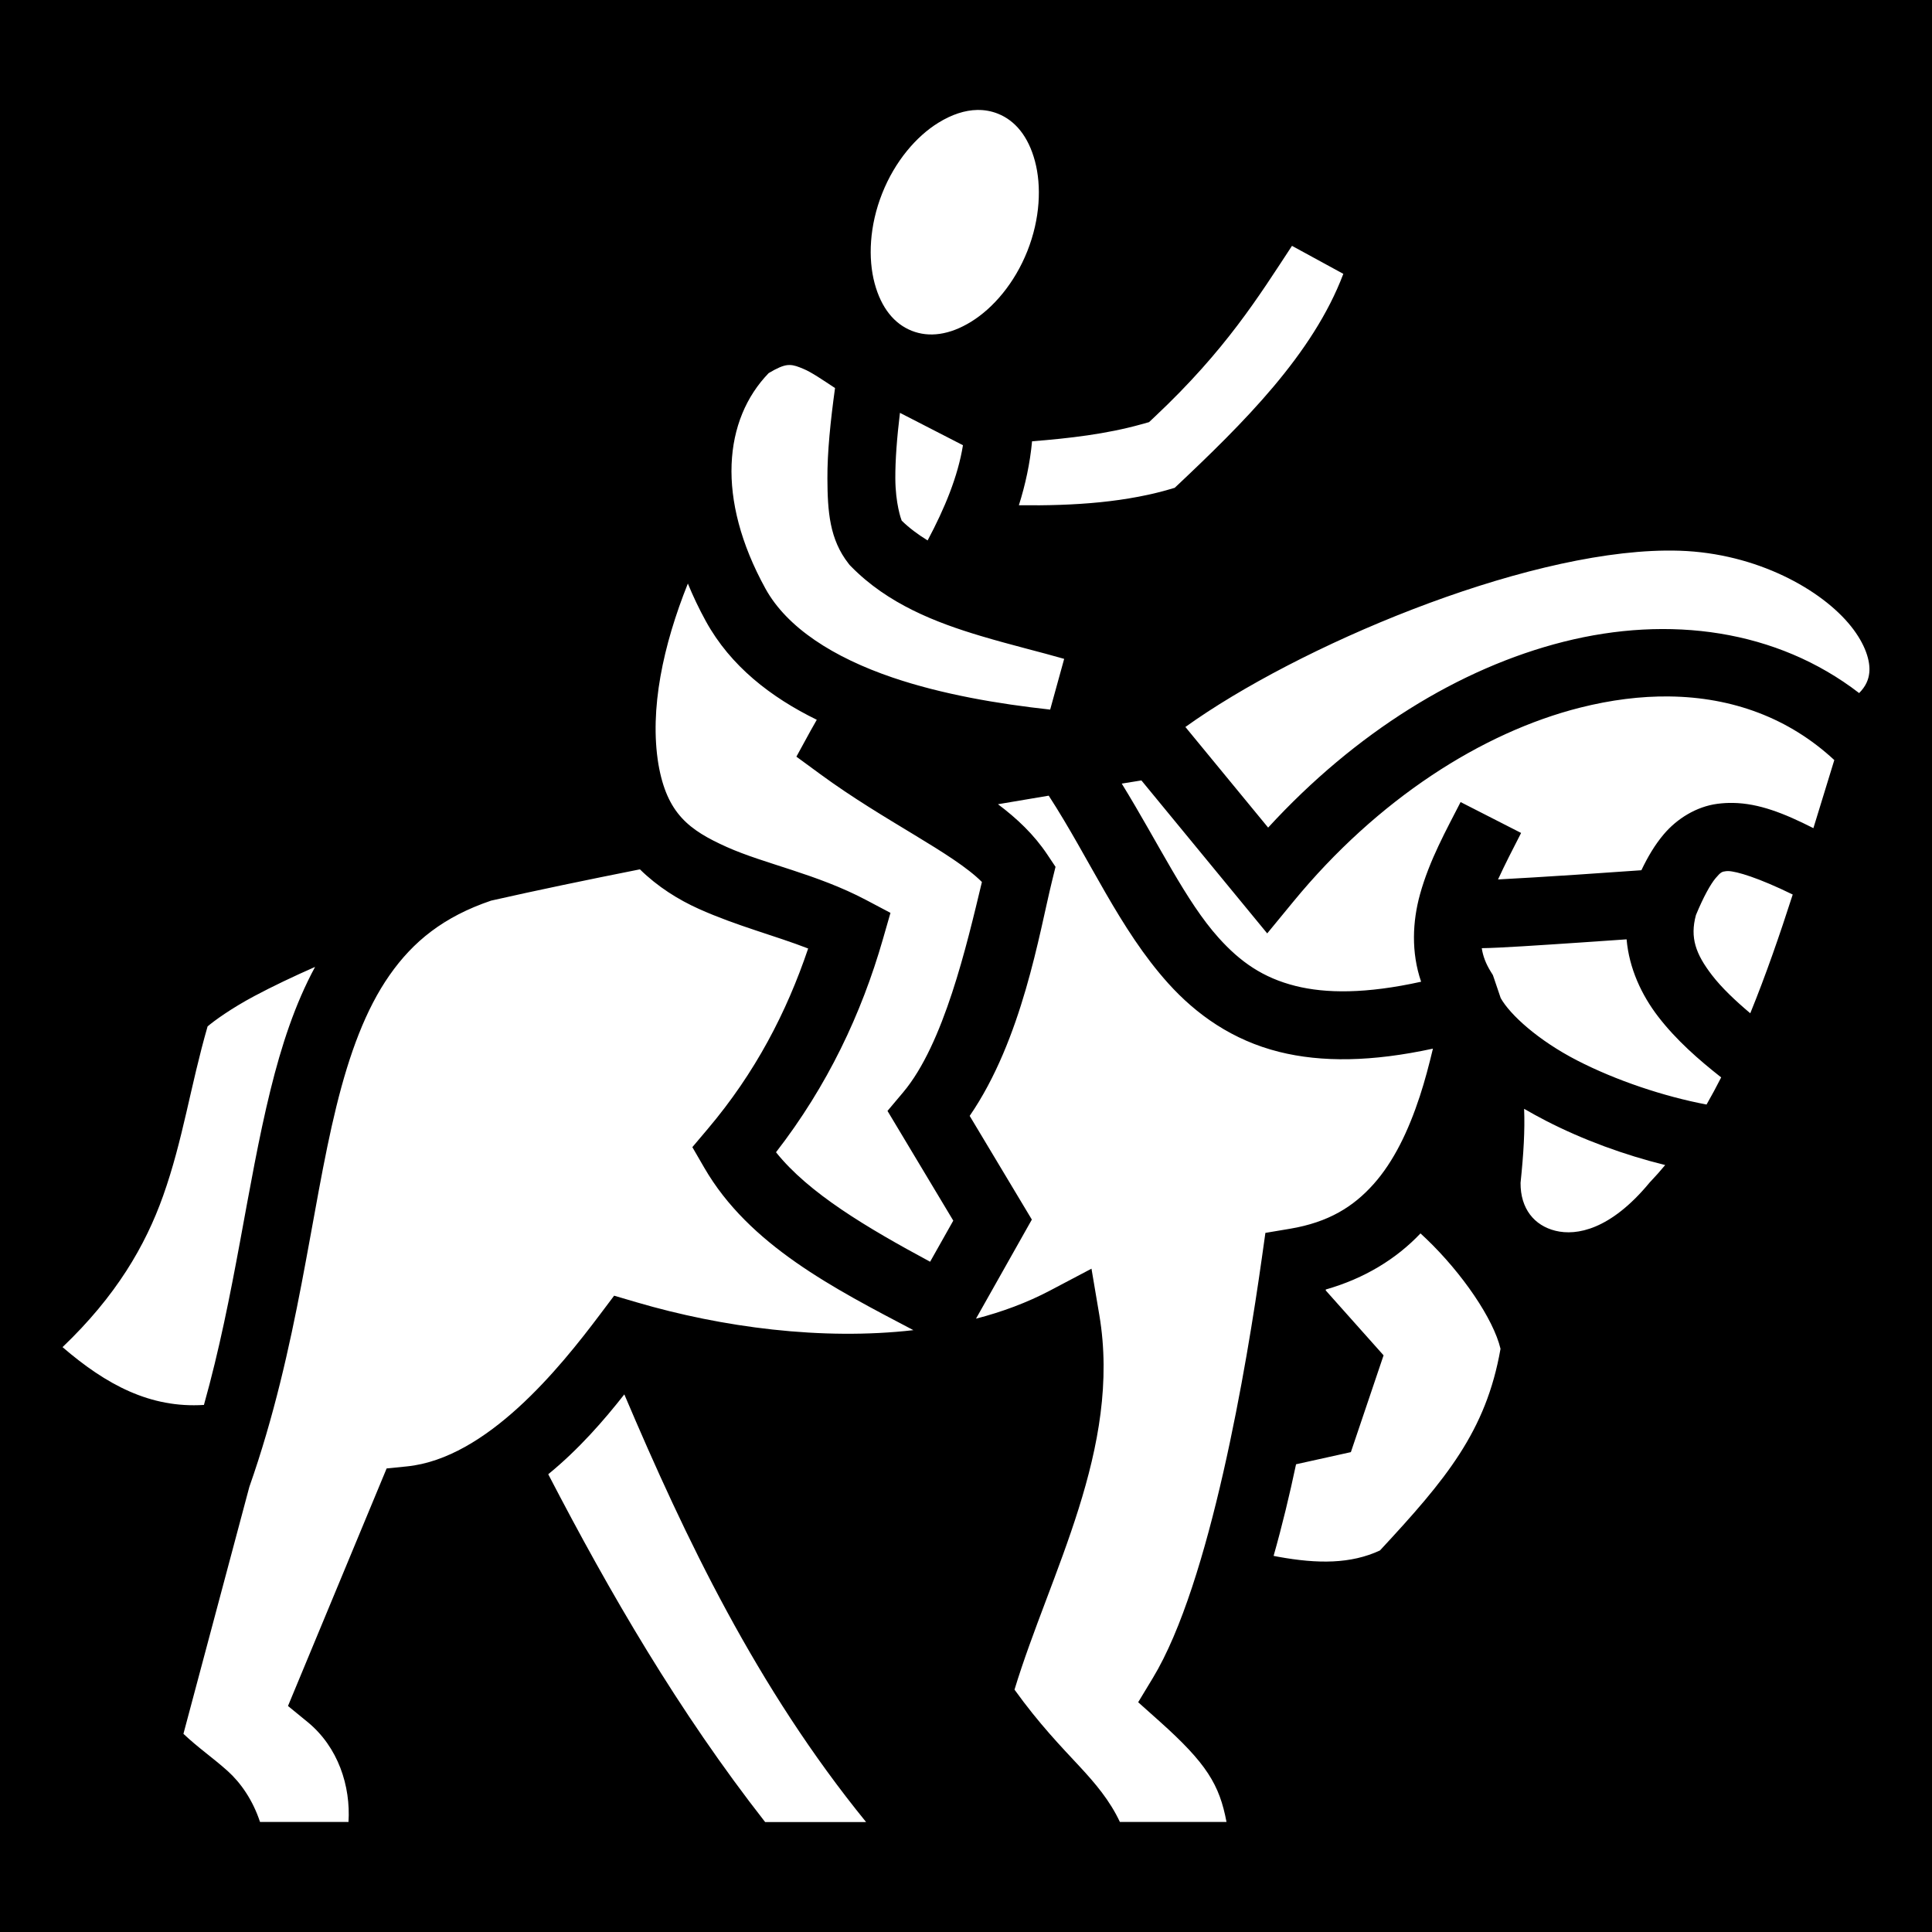 <svg xmlns="http://www.w3.org/2000/svg" viewBox="0 0 512 512" height="1em" width="1em">
  <path d="M0 0h512v512H0z"/>
  <path fill="#fff" d="M258.962 29.14c-3.21.063-6.68 1.158-10.303 3.4-5.798 3.584-11.47 10.14-14.872 18.715-3.4 8.575-3.767 17.236-2.004 23.82 1.763 6.585 5.248 10.765 9.83 12.583 4.582 1.817 9.986 1.165 15.784-2.42 5.797-3.586 11.467-10.143 14.87-18.717 3.4-8.573 3.767-17.235 2.005-23.82-1.763-6.584-5.25-10.764-9.832-12.58-1.718-.683-3.55-1.018-5.478-.98zm83.428 36.012c-8.823 13.437-17.545 27.577-36.268 45.2l-1.615 1.52-2.137.596c-9.165 2.554-19 3.7-28.863 4.48-.54 5.822-1.76 11.47-3.492 16.946 14.814.187 28.827-.778 41.297-4.62 18.26-17.188 36.623-35.375 44.685-56.7l-13.607-7.422zm-133.135 31.58c-.172 0-.348.005-.527.02-1.248.117-2.846.825-5.022 2.126-11.898 12.29-14.007 33.196-.867 57.082 5.73 10.42 18.094 18.277 33.66 23.58 13.165 4.485 28.138 7.013 41.808 8.51l3.71-13.443c-6.24-1.808-14.008-3.65-22.142-6.082-11.813-3.53-24.576-8.437-34.355-18.432l-.343-.35-.303-.388c-5.047-6.43-5.557-13.842-5.6-22.496-.037-7.045.813-15.254 2.02-24.023-3.345-2.203-6.258-4.21-8.39-5.088-1.395-.575-2.445-1.008-3.65-1.018zm29.242 12.676c-.806 6.653-1.25 12.573-1.226 17.36.035 6.717 1.526 10.814 1.69 11.21 1.988 1.936 4.304 3.67 6.87 5.24 4.536-8.52 8.03-16.96 9.363-25.23l-16.696-8.58zm202.955 36.5c-38.698.407-97.748 25.527-127.31 46.75l21.93 26.664c23.08-25.157 50.67-42.282 78.29-49.248 28.02-7.068 56.45-3.25 78.33 13.597 1.784-1.8 2.504-3.56 2.694-5.432.305-3.01-.998-7.446-4.865-12.283-7.734-9.675-24.947-19.342-45.388-20.008-1.204-.04-2.43-.052-3.68-.04zm-259.16 8.734c-6.568 16.39-10.208 33.35-7.805 47.883 2.263 13.104 8.145 17.46 18.125 21.94 9.99 4.483 23.807 7.117 36.907 14.036l6.466 3.417-2.022 7.03c-5.67 19.72-14.65 38.776-28.312 56.41 8.66 10.85 24.016 19.95 40.84 29.016l6.138-10.893-17.434-29.078 4.14-4.914c10.787-12.804 16.836-38.882 20.882-55.754-7.692-7.7-25.79-16.08-42.803-28.55l-6.36-4.66 3.784-6.917c.52-.952 1.076-1.906 1.62-2.86-12.188-5.97-22.86-14.237-29.39-26.11-1.823-3.313-3.407-6.652-4.778-9.995zm260.135 29.922c-7.587-.093-15.517.908-23.664 2.963-26.07 6.576-53.767 24.346-75.986 51.377l-6.952 8.457-33.34-40.54c-1.77.288-3.426.55-5.21.842 9.908 16.11 16.95 31.17 25.693 40.888 5.715 6.352 11.743 10.584 20.38 12.742 8.025 2.006 18.66 2.104 33.263-1.126-2.695-7.855-2.26-16.004-.318-23.077 2.52-9.172 7.08-17.28 10.78-24.534l16.035 8.184c-2.167 4.244-4.322 8.392-6.112 12.324 5.102-.272 13.1-.745 20.61-1.246 8.984-.6 14.34-.982 17.38-1.197 1.703-3.57 3.562-6.718 5.905-9.497 3.513-4.17 8.686-7.383 14.256-8.108 1.392-.18 2.764-.257 4.13-.234 6.8.114 13.423 2.692 21.293 6.686 1.867-6.108 3.71-12.142 5.54-18.045-12.05-11.18-27.044-16.652-43.683-16.856zM277.92 210.86c-4.448.743-8.952 1.51-13.448 2.27 5.022 3.758 9.534 8.032 13.05 13.293l2.204 3.297-.948 3.852c-3.357 13.658-7.853 41.85-21.802 62.15l16.474 27.48-14.802 26.26c6.94-1.8 13.538-4.246 19.607-7.447l11-5.8 2.074 12.26c5.978 35.36-13.102 68.48-22.475 99.294 6.508 9.05 12.247 14.98 17.275 20.388 4.097 4.407 8.004 9.006 10.654 14.683h28.254c-1.863-9.857-5.227-15.497-17.834-26.75l-5.578-4.98 3.87-6.396c15.287-25.248 24.903-82.92 28.925-111.46l.92-6.526 6.503-1.092c10.253-1.72 16.833-5.857 22.162-11.826 5.33-5.97 9.233-14.076 12.258-23.29 1.334-4.067 2.448-8.31 3.478-12.62-16.163 3.494-29.45 3.68-40.754.855-12.36-3.088-21.957-9.893-29.4-18.164-12.948-14.39-20.65-32.733-31.665-49.73zm-108.337 19.524c-14.047 2.79-27.408 5.57-39.43 8.29-12.594 4.275-20.655 10.807-26.92 19.765-6.32 9.03-10.644 20.798-14.083 34.75-6.85 27.778-10.026 63.737-23.073 100.858l-17.465 65.434c3.948 3.74 7.722 6.273 11.717 9.855 3.488 3.13 6.69 7.757 8.58 13.504h23.447c.593-9.5-2.71-19.834-10.856-26.5l-5.18-4.235 26.142-62.953 5.35-.537c21.24-2.133 40.548-26.11 51.19-40.262l3.75-4.982 5.982 1.758c22.6 6.637 49.11 10.156 73.326 7.377-21.107-11.086-43.545-22.54-55.405-43.017l-3.175-5.483 4.09-4.84c12.58-14.873 20.877-30.868 26.6-47.8-8.712-3.39-18.953-6.002-28.93-10.48-5.508-2.472-10.967-5.897-15.657-10.5zm288.38.46c-.19-.005-.353.002-.493.02-1.118.146-1.406.185-2.817 1.858-1.352 1.604-3.214 4.944-5.216 9.785-1.614 5.982-.063 10.297 4.242 15.903 2.565 3.34 6.158 6.746 10.16 10.117 4.106-10.06 7.79-20.716 11.25-31.467-9.026-4.414-14.86-6.17-17.128-6.217zm-340.25 13.26c-.02 0-.32.076-.358.08.37.02.43-.086.36-.08zm313.353 4.83c-4.126.288-5.917.422-12.262.845-10.82.72-21.303 1.44-26.12 1.497.313 2.1 1.08 4.127 2.41 6.265l.532.854.33.95c.627 1.807 1.2 3.502 1.744 5.15 2.49 4.435 9.938 11.22 20.264 16.535 10.333 5.317 23.014 9.548 34.29 11.682 1.334-2.325 2.624-4.727 3.876-7.19-5.863-4.615-11.877-9.832-16.727-16.148-4.34-5.652-7.67-12.72-8.337-20.44zm-347.57 7.306c-5.687 2.507-11.285 5.163-16.114 7.74-6.134 3.273-10.633 6.54-12.37 8.03-4.556 15.79-6.52 30.088-11.78 44.884-4.72 13.276-12.487 26.58-26.66 40.11 11.624 10 23.234 16.21 37.47 15.316 8.202-29.22 11.38-58.08 17.63-83.44 2.888-11.71 6.472-22.743 11.825-32.64zm320.41 37.61c.224 5.742-.135 11.87-.944 19.608-.05 6.863 3.644 11.33 9.248 12.71 5.623 1.388 14.58-.295 24.822-12.622l.204-.244.22-.23c1.315-1.372 2.59-2.824 3.836-4.324-10.776-2.654-21.76-6.668-31.562-11.71-1.99-1.025-3.925-2.093-5.825-3.19zm-27.463 33.017c-6.36 6.718-14.816 11.936-25.082 14.857-.01.077-.026.17-.037.248l15.336 17.203-8.665 25.655-14.53 3.216c-1.706 8.07-3.678 16.264-5.95 24.278.423.08.85.17 1.27.246 10.442 1.892 19.172 1.915 26.915-1.684 17.515-18.86 28.118-31.565 31.95-53.44-1.87-7.903-10.127-20.008-19.666-29.138-.512-.49-1.026-.967-1.54-1.44zm-210.993 42.66c-5.333 6.792-12.013 14.51-20.16 21.164 16.307 31.444 34.568 62.892 57.48 92.173h26.753c-28.96-35.58-47.84-75.123-64.073-113.336z"/>
</svg>
